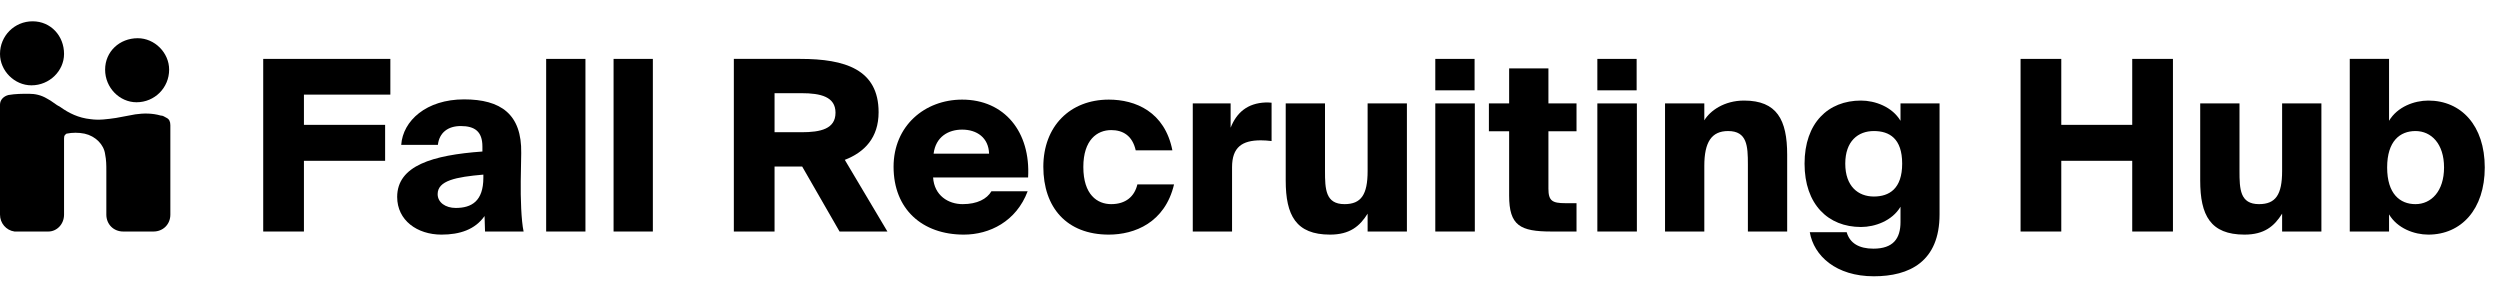 <svg width="84" height="10" viewBox="0 0 84 10" fill="none" xmlns="http://www.w3.org/2000/svg">
<path d="M0 5.384C0 4.775 0 4.207 0 3.598C0 3.557 0 3.557 0 3.517C0 3.354 0.122 3.233 0.284 3.192C0.528 3.151 0.731 3.151 0.974 3.151C1.177 3.151 1.38 3.192 1.583 3.314C1.746 3.395 1.867 3.517 2.03 3.598C2.314 3.801 2.639 3.963 3.045 4.004C3.329 4.045 3.613 4.004 3.897 3.963C4.1 3.923 4.344 3.882 4.547 3.842C4.831 3.801 5.115 3.801 5.399 3.882C5.481 3.882 5.521 3.923 5.602 3.963C5.684 4.004 5.724 4.085 5.724 4.207V4.247C5.724 5.222 5.724 6.237 5.724 7.211C5.724 7.536 5.481 7.779 5.156 7.779C4.831 7.779 4.466 7.779 4.141 7.779C3.816 7.779 3.573 7.536 3.573 7.211C3.573 6.724 3.573 6.237 3.573 5.75C3.573 5.547 3.573 5.384 3.532 5.181C3.491 4.856 3.207 4.572 2.842 4.491C2.639 4.45 2.436 4.45 2.233 4.491C2.192 4.532 2.152 4.532 2.152 4.653C2.152 5.141 2.152 5.628 2.152 6.115C2.152 6.48 2.152 6.846 2.152 7.211C2.152 7.536 1.908 7.779 1.624 7.779C1.258 7.779 0.853 7.779 0.487 7.779C0.203 7.739 0 7.495 0 7.211C0 6.643 0 6.074 0 5.547V5.384Z" fill="black"/>
<path d="M1.056 2.867C0.487 2.867 0 2.38 0 1.812C0 1.203 0.487 0.716 1.096 0.716C1.705 0.716 2.152 1.203 2.152 1.812C2.152 2.38 1.664 2.867 1.056 2.867Z" fill="black"/>
<path d="M5.683 2.34C5.683 2.949 5.196 3.436 4.587 3.436C4.019 3.436 3.532 2.949 3.532 2.34C3.532 1.731 4.019 1.284 4.628 1.284C5.196 1.284 5.683 1.771 5.683 2.34Z" fill="black"/>
<path d="M8.844 1.979V7.779H10.212V5.403H12.94V4.195H10.212V3.179H13.116V1.979H8.844Z" fill="black"/>
<path d="M16.209 4.923V5.091C14.537 5.211 13.345 5.563 13.345 6.619C13.345 7.403 14.017 7.883 14.833 7.883C15.449 7.883 15.961 7.715 16.281 7.259L16.297 7.779H17.593C17.513 7.411 17.489 6.643 17.497 6.083L17.513 5.147C17.537 3.835 16.825 3.339 15.593 3.339C14.321 3.339 13.537 4.059 13.481 4.867H14.713C14.761 4.451 15.057 4.235 15.481 4.235C15.953 4.235 16.209 4.419 16.209 4.923ZM14.705 6.523C14.705 6.067 15.321 5.947 16.241 5.867V5.971C16.241 6.763 15.841 6.987 15.313 6.987C14.969 6.987 14.705 6.803 14.705 6.523Z" fill="black"/>
<path d="M19.671 7.779V1.979H18.351V7.779H19.671Z" fill="black"/>
<path d="M21.936 7.779V1.979H20.616V7.779H21.936Z" fill="black"/>
<path d="M26.953 5.595L28.209 7.779H29.817L28.385 5.371C29.049 5.115 29.521 4.627 29.521 3.771C29.521 2.331 28.393 1.979 26.889 1.979H24.657V7.779H26.025V5.595H26.953ZM26.025 3.131H26.929C27.577 3.131 28.073 3.251 28.073 3.787C28.073 4.331 27.577 4.443 26.929 4.443H26.025V3.131Z" fill="black"/>
<path d="M34.529 6.427H33.312C33.16 6.683 32.84 6.859 32.344 6.859C31.864 6.859 31.392 6.571 31.352 5.963H34.544C34.633 4.435 33.752 3.347 32.328 3.347C31.073 3.347 30.024 4.227 30.024 5.603C30.024 7.027 30.985 7.883 32.385 7.883C33.248 7.883 34.145 7.443 34.529 6.427ZM31.369 5.163C31.441 4.595 31.864 4.355 32.328 4.355C32.825 4.355 33.217 4.627 33.233 5.163H31.369Z" fill="black"/>
<path d="M39.392 5.051C39.136 3.755 38.152 3.347 37.256 3.347C35.952 3.347 35.056 4.243 35.056 5.603C35.056 6.971 35.84 7.883 37.256 7.883C38.12 7.883 39.144 7.483 39.448 6.195H38.216C38.12 6.603 37.824 6.859 37.336 6.859C36.872 6.859 36.4 6.547 36.4 5.611C36.4 4.699 36.864 4.371 37.336 4.371C37.728 4.371 38.048 4.555 38.16 5.051H39.392Z" fill="black"/>
<path d="M42.725 4.739V3.451C42.661 3.443 42.589 3.443 42.525 3.443C41.909 3.467 41.549 3.787 41.349 4.291V3.475H40.077V7.779H41.397V5.619C41.397 4.947 41.733 4.715 42.365 4.715C42.485 4.715 42.581 4.723 42.725 4.739Z" fill="black"/>
<path d="M45.952 7.179V7.779H47.272V3.475H45.952V5.747C45.952 6.539 45.736 6.859 45.176 6.859C44.536 6.859 44.52 6.355 44.52 5.739V3.475H43.2V6.067C43.2 7.235 43.544 7.883 44.688 7.883C45.352 7.883 45.688 7.603 45.952 7.179Z" fill="black"/>
<path d="M49.546 1.979H48.226V3.035H49.546V1.979ZM49.554 3.475H48.226V7.779H49.554V3.475Z" fill="black"/>
<path d="M50.707 2.299V3.475H50.027V4.411H50.707V6.571C50.707 7.579 51.075 7.779 52.131 7.779H52.971V6.827H52.595C52.155 6.827 52.027 6.747 52.027 6.339V4.411H52.971V3.475H52.027V2.299H50.707Z" fill="black"/>
<path d="M54.991 1.979H53.671V3.035H54.991V1.979ZM54.999 3.475H53.671V7.779H54.999V3.475Z" fill="black"/>
<path d="M57.265 4.043V3.475H55.945V7.779H57.265V5.571C57.265 4.779 57.505 4.403 58.065 4.403C58.705 4.403 58.729 4.907 58.729 5.523V7.779H60.049V5.195C60.049 4.027 59.705 3.379 58.601 3.379C57.929 3.379 57.457 3.723 57.265 4.043Z" fill="black"/>
<path d="M63.857 3.475V4.059C63.577 3.587 63.001 3.379 62.529 3.379C61.425 3.379 60.633 4.131 60.633 5.499C60.633 6.867 61.425 7.627 62.529 7.627C63.001 7.627 63.577 7.419 63.857 6.947V7.459C63.857 8.019 63.609 8.355 62.945 8.355C62.465 8.355 62.153 8.171 62.049 7.803H60.809C60.945 8.595 61.689 9.283 62.961 9.283C64.153 9.283 65.169 8.795 65.169 7.203V3.475H63.857ZM62.001 5.499C62.001 4.739 62.433 4.403 62.961 4.403C63.481 4.403 63.913 4.651 63.913 5.499C63.913 6.339 63.481 6.603 62.961 6.603C62.433 6.603 62.001 6.259 62.001 5.499Z" fill="black"/>
<path d="M73.011 1.979H71.643V4.195H69.259V1.979H67.891V7.779H69.259V5.403H71.643V7.779H73.011V1.979Z" fill="black"/>
<path d="M76.679 7.179V7.779H77.999V3.475H76.679V5.747C76.679 6.539 76.463 6.859 75.903 6.859C75.263 6.859 75.247 6.355 75.247 5.739V3.475H73.927V6.067C73.927 7.235 74.271 7.883 75.415 7.883C76.079 7.883 76.415 7.603 76.679 7.179Z" fill="black"/>
<path d="M80.272 4.059V1.979H78.952V7.779H80.272V7.203C80.552 7.675 81.12 7.883 81.592 7.883C82.696 7.883 83.488 7.035 83.488 5.627C83.488 4.219 82.696 3.379 81.592 3.379C81.12 3.379 80.552 3.587 80.272 4.059ZM80.208 5.627C80.208 4.739 80.64 4.403 81.16 4.403C81.688 4.403 82.12 4.827 82.12 5.627C82.12 6.427 81.688 6.859 81.16 6.859C80.64 6.859 80.208 6.515 80.208 5.627Z" fill="black"/>
</svg>
